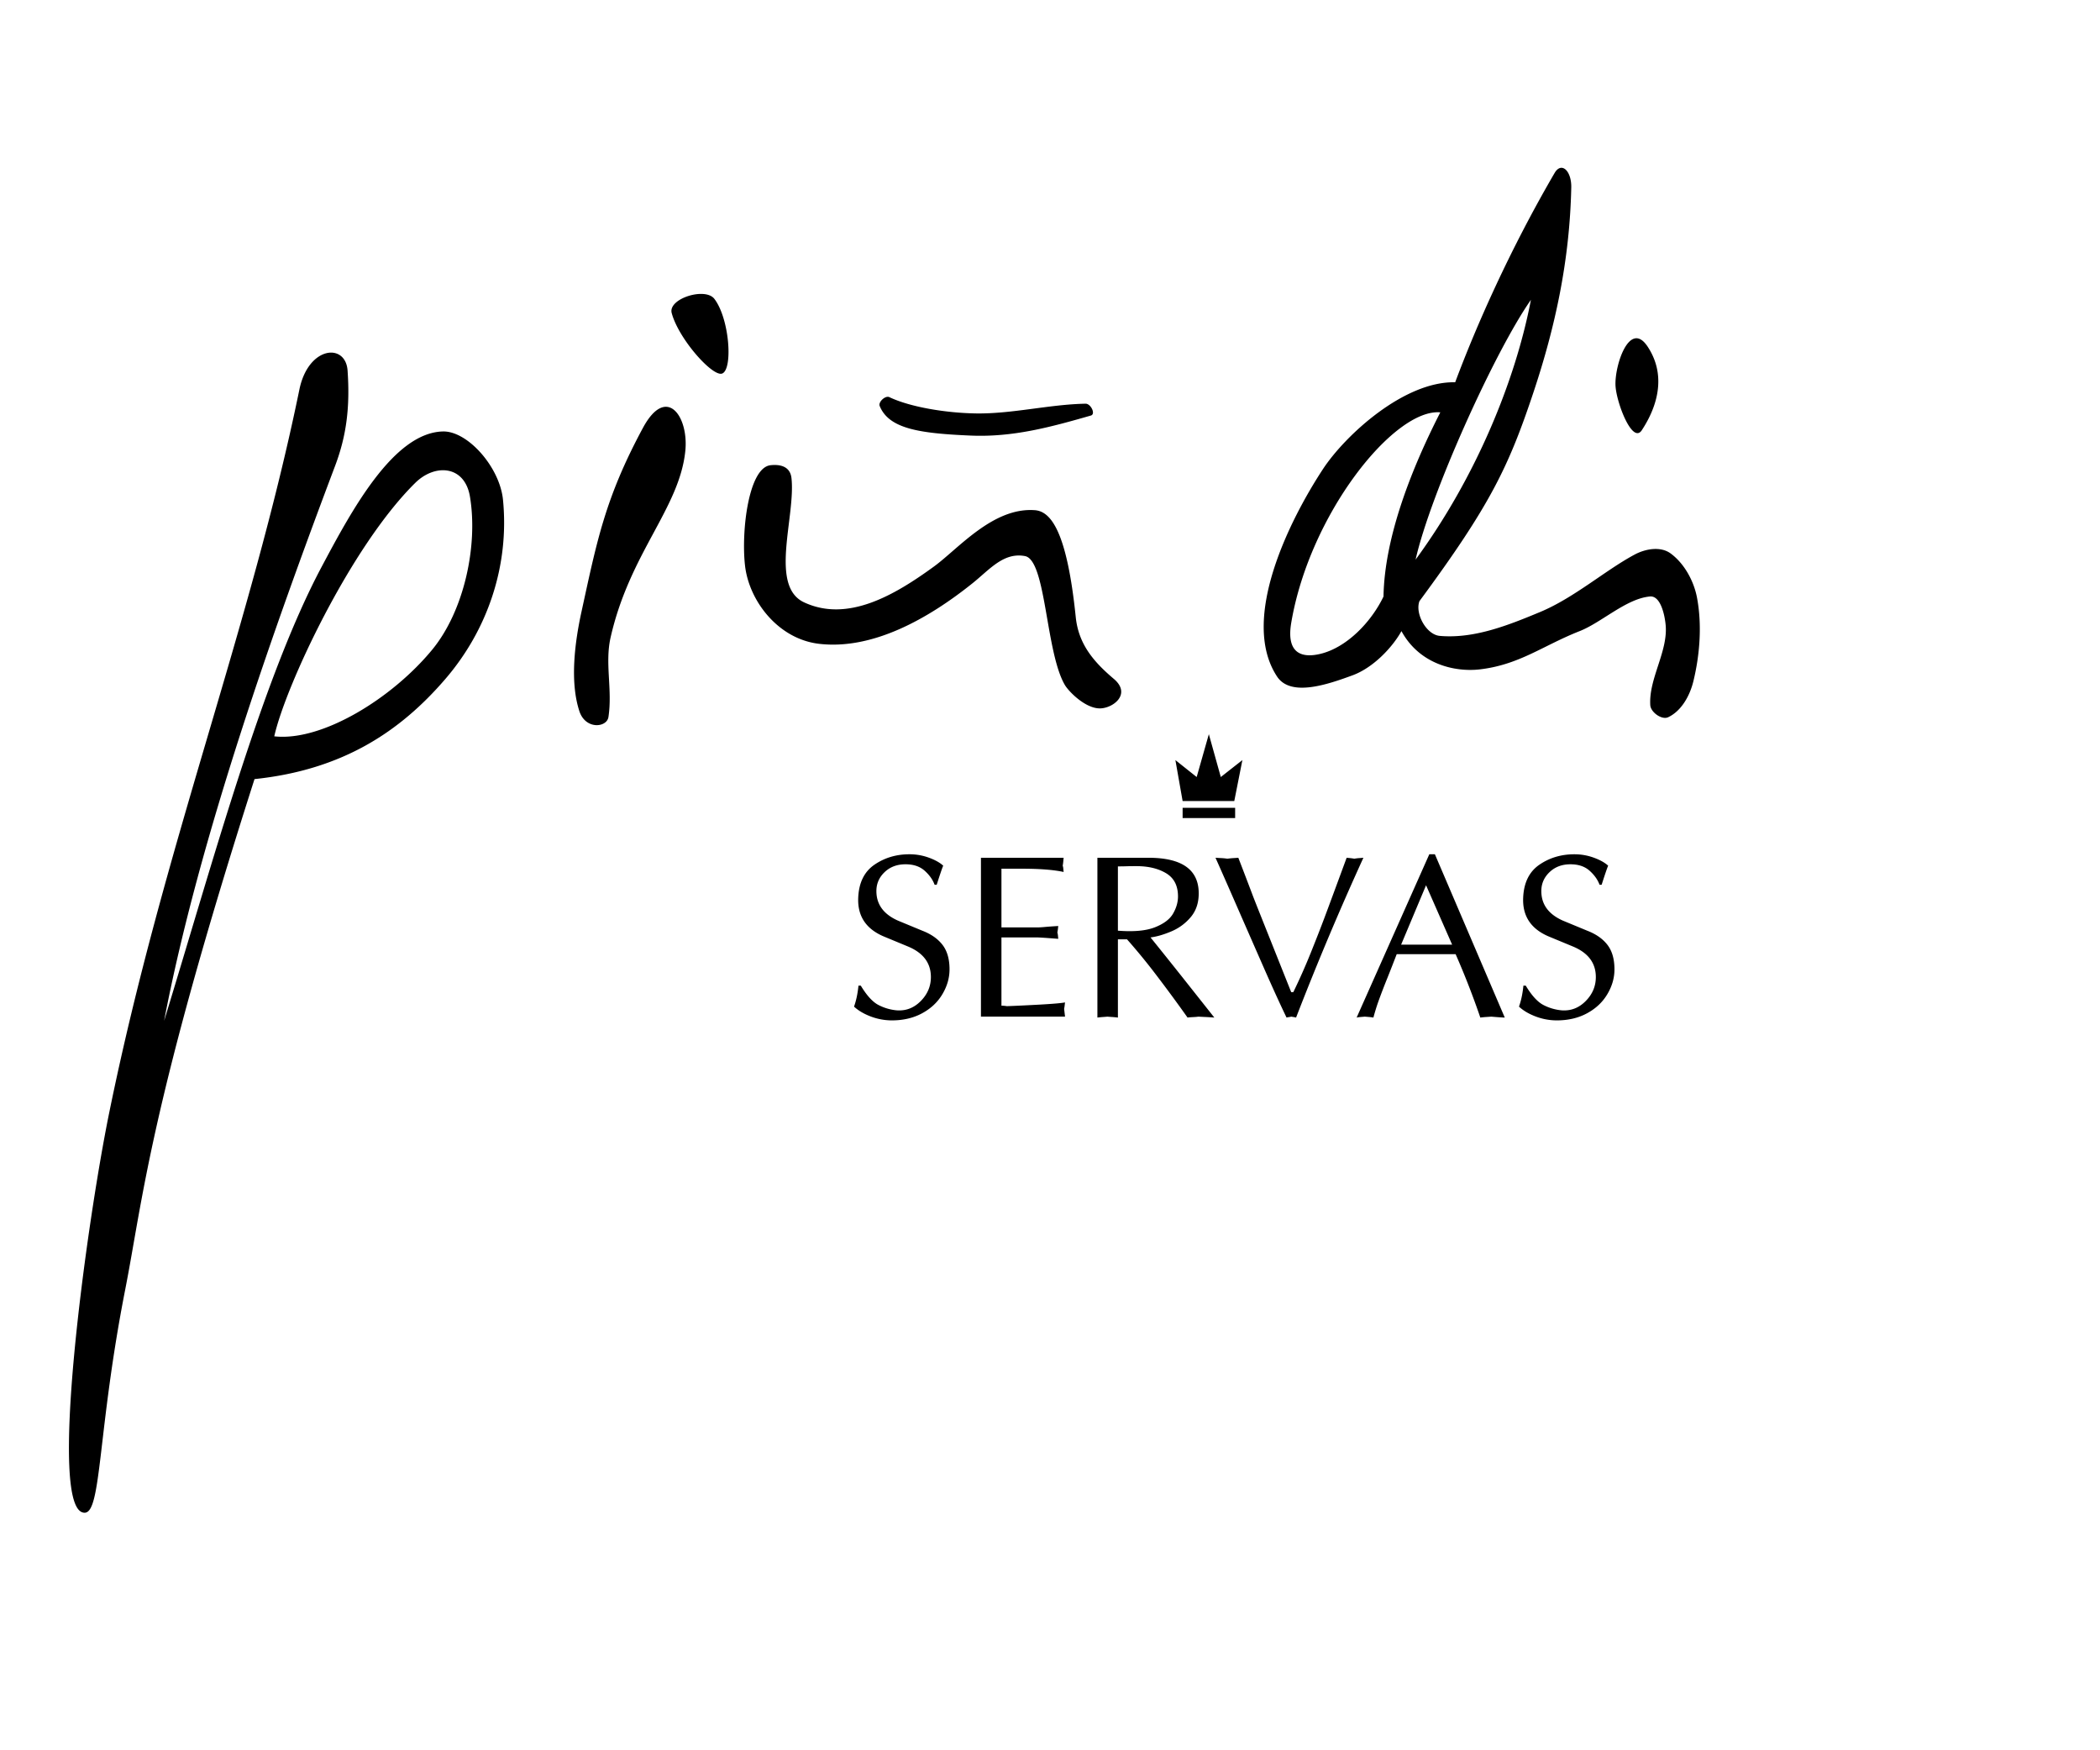 <?xml version="1.0" encoding="UTF-8"?>


<svg xmlns="http://www.w3.org/2000/svg" width="120px" height="100px" viewBox="0 0 230.756 200.756">

<g fill-rule="evenodd" clip-rule="evenodd">

<!-- Use d=... to get background color for the logo
<path fill="rgb(233, 221, 205)" d="M0 0h192.756v192.756H0V0z"/> -->

<path fill="rgb(233, 221, 205)" />

<path d="M93.377 102.98c.07-1.727.691-2.992 1.856-3.795 1.166-.801 2.508-1.201 4.022-1.201.764 0 1.506.129 2.217.387s1.266.564 1.656.922c-.105.23-.357.961-.748 2.189h-.24c-.213-.586-.598-1.125-1.148-1.615s-1.283-.734-2.191-.734c-.961 0-1.76.297-2.391.895-.631.598-.948 1.322-.948 2.178 0 1.533.829 2.662 2.484 3.393l2.779 1.15c1.016.391 1.791.934 2.324 1.629.535.695.803 1.631.803 2.807 0 .979-.271 1.926-.816 2.844-.543.918-1.324 1.654-2.35 2.205s-2.215.818-3.568.803c-.817-.018-1.606-.174-2.364-.469s-1.375-.664-1.857-1.109c.25-.693.418-1.496.508-2.404h.268c.678 1.123 1.346 1.857 2.004 2.205a5.67 5.67 0 0 0 2.137.627c1.053.07 1.963-.283 2.738-1.068s1.162-1.701 1.162-2.752c0-1.604-.871-2.77-2.617-3.5l-2.646-1.096c-2.139-.858-3.164-2.354-3.074-4.491zm14.08 13.627V98.385h9.486c-.018.16-.031.297-.041.414s-.029.279-.066.494c.037.105.057.217.066.334s.023.244.041.387c-1.16-.25-2.752-.373-4.783-.373h-2.352v6.732h4.168c.178 0 .465-.016.855-.053s.893-.07 1.496-.107c-.016.123-.029.238-.039.334a5.665 5.665 0 0 1-.066.414c.035.107.055.217.066.334.01.117.023.244.039.387-.25-.016-.604-.043-1.068-.08a44.699 44.699 0 0 0-1.283-.08h-4.168v7.83c.197 0 .4.016.615.053.625-.018 1.777-.07 3.459-.16 1.684-.09 2.756-.178 3.221-.268-.018.123-.029.236-.041.334-.01.096-.029.236-.066.414 0-.016.037.277.107.883h-9.646v-.001zm13.359.106V98.385h5.852c3.848 0 5.771 1.361 5.771 4.088 0 1.084-.303 1.99-.908 2.711a5.85 5.85 0 0 1-2.23 1.645c-.881.373-1.68.604-2.391.693a674.385 674.385 0 0 1 3.713 4.637c1.191 1.506 2.395 3.021 3.607 4.555-.465-.035-.812-.057-1.043-.066s-.496-.023-.801-.039c-.09.016-.215.029-.375.039l-.48.027c-.16.009-.283.023-.373.039a174.88 174.88 0 0 0-3.607-4.902 70.817 70.817 0 0 0-3.34-4.074h-1.043v8.977c-.283-.035-.508-.057-.668-.066s-.336-.023-.533-.039c-.178.016-.344.029-.494.039s-.371.029-.657.064zm2.352-9.965c1.816.143 3.232.012 4.248-.389s1.711-.924 2.084-1.576c.375-.65.562-1.307.562-1.963 0-1.23-.455-2.115-1.363-2.66-.908-.543-2.041-.814-3.393-.814-.498 0-.896.004-1.189.014-.295.01-.611.014-.949.014v7.374zm11.195-8.363c.25.016.479.029.682.039s.432.031.682.068c.283-.037.51-.059.682-.068.17-.01.359-.023.574-.039a630.115 630.115 0 0 1 1.604 4.195c.123.336.518 1.332 1.174 2.979a2722.47 2722.47 0 0 1 1.684 4.221l1.604 4.021h.24a70.834 70.834 0 0 0 1.992-4.488c.631-1.566 1.164-2.936 1.602-4.102s1.279-3.443 2.525-6.826l.4.039c.107.01.268.031.482.068.213-.037.396-.059.547-.068s.316-.023.494-.039a335.818 335.818 0 0 0-7.723 18.328 3.22 3.22 0 0 0-.32-.066 8.193 8.193 0 0 1-.24-.039 1.25 1.25 0 0 1-.174.039c-.062.01-.123.018-.188.027-.062.01-.119.023-.172.039-.732-1.512-1.641-3.51-2.727-5.984s-2.164-4.934-3.232-7.375-1.801-4.098-2.192-4.969zm16.192 18.328l8.336-18.729h.641l8.016 18.729c-.213 0-.73-.035-1.549-.105-.213.016-.404.029-.574.039s-.398.031-.682.066a92.575 92.575 0 0 0-2.832-7.268h-6.76a219.27 219.27 0 0 1-1.068 2.727 75.731 75.731 0 0 0-1.055 2.752 25.203 25.203 0 0 0-.549 1.789 5.719 5.719 0 0 0-.521-.066c-.133-.01-.291-.023-.467-.039-.16.016-.311.029-.455.039a3.709 3.709 0 0 0-.481.066zm5.103-8.363h5.852l-2.992-6.812-2.86 6.812zm14-5.37c.07-1.727.691-2.992 1.857-3.795 1.166-.801 2.508-1.201 4.021-1.201.764 0 1.506.129 2.217.387s1.266.564 1.656.922c-.105.23-.357.961-.748 2.189h-.24c-.213-.586-.598-1.125-1.148-1.615s-1.283-.734-2.191-.734c-.961 0-1.76.297-2.391.895s-.949 1.322-.949 2.178c0 1.533.828 2.662 2.484 3.393l2.779 1.15c1.016.391 1.791.934 2.324 1.629.535.695.803 1.631.803 2.807 0 .979-.271 1.926-.816 2.844-.543.918-1.324 1.654-2.35 2.205s-2.215.818-3.568.803a6.88 6.88 0 0 1-2.363-.469c-.76-.295-1.377-.664-1.857-1.109.25-.693.418-1.496.508-2.404h.268c.678 1.123 1.346 1.857 2.004 2.205a5.644 5.644 0 0 0 2.137.627c1.053.07 1.963-.283 2.738-1.068s1.162-1.701 1.162-2.752c0-1.604-.871-2.77-2.617-3.5l-2.646-1.096c-2.138-.858-3.164-2.354-3.074-4.491zm-39.066-11.101h5.926l.93-4.698-2.477 1.943-1.371-4.914-1.396 4.914-2.441-1.943.829 4.698zm0 .774h6.025v1.175h-6.025v-1.175zM45.734 49.489c2.834-.07 6.524 4.087 6.893 7.839.741 7.548-1.754 14.92-6.639 20.582-5.164 5.987-11.746 10.394-21.867 11.452-12.009 37.519-12.814 48.267-14.835 58.562-3.155 16.07-2.711 25.514-4.627 25.584-4.382.162.162-33.004 2.805-45.938 6.231-30.496 16.156-55.384 21.805-82.89 1.024-4.987 5.307-5.379 5.528-2.174.286 4.145-.109 7.423-1.43 10.927-6.761 17.923-15.603 42.618-19.619 63.663 5.687-18.533 11.305-39.365 18.076-52.087 3.435-6.456 8.233-15.379 13.91-15.52zm22.946-.41c-4.364 8.094-5.295 13.074-7.048 21.083-.785 3.584-1.337 8.051-.248 11.395.707 2.171 3.157 1.898 3.339.689.478-3.158-.43-6.137.248-9.132 2.194-9.694 7.912-14.815 8.573-21.407.398-3.953-2.172-7.622-4.864-2.628zm3.301-13.171c.799 2.987 4.726 7.374 5.797 6.933 1.243-.512.832-6.294-.904-8.563-1.043-1.367-5.336-.031-4.893 1.63zm23.86 10.662c1.066 2.608 4.536 3.139 10.45 3.39 4.824.205 9.141-.966 13.779-2.299.578-.166-.014-1.368-.613-1.357-4.137.076-8.432 1.179-12.568 1.116-3.371-.051-7.49-.703-9.943-1.869-.452-.216-1.294.555-1.105 1.019zm-12.524 6.79c-2.514.276-3.375 7.529-2.927 11.501.459 4.071 3.808 8.428 8.481 8.982 6.147.73 12.535-2.872 17.617-6.943 1.957-1.566 3.557-3.58 6.02-3.118 2.441.458 2.355 11.008 4.578 14.79.416.708 2.324 2.698 4.031 2.68 1.504-.016 3.637-1.646 1.582-3.385-2.305-1.951-4.047-3.971-4.367-7.083-1.012-9.85-2.855-12.128-4.689-12.266-4.795-.361-8.795 4.437-11.578 6.462-4.482 3.261-9.873 6.449-14.898 4.109-4.031-1.876-.958-9.827-1.447-14.248-.164-1.473-1.498-1.58-2.403-1.481zm76.837-6.064c-5.295-.458-14.984 11.632-17.1 24.127-.639 3.762 1.469 4.019 3.322 3.579 3.084-.731 5.898-3.724 7.262-6.585.112-6.914 3.317-14.866 6.516-21.121zm10.393-12.903c-4.168 5.95-11.547 22.308-13.229 29.795 6.95-9.486 11.477-20.602 13.229-29.795zm2.711-14.54c-5.166 8.866-8.99 17.55-11.398 23.993-5.859-.132-12.619 6.075-15.172 9.963-3.729 5.676-9.604 17.207-5.26 23.792 1.586 2.405 5.938.851 8.643-.137 2.373-.867 4.572-3.185 5.625-5.076 2.082 3.822 6.146 4.724 9.014 4.386 4.525-.534 7.219-2.726 11.43-4.386 2.529-.998 5.361-3.736 8.07-3.972 1.203-.104 1.686 2.081 1.795 3.281.277 3.027-1.957 6.155-1.764 9.188.051.807 1.32 1.725 2.051 1.38 1.529-.722 2.486-2.47 2.889-4.112.75-3.064 1.004-6.5.42-9.6-.359-1.91-1.461-3.929-3.031-5.076-1.145-.836-2.869-.539-4.119.13-3.354 1.793-6.938 4.958-10.838 6.585-3.645 1.52-7.592 3.094-11.525 2.744-1.531-.137-2.855-2.534-2.332-3.979 8.113-10.987 10.223-15.403 13.053-23.868 2.564-7.672 4.189-15.286 4.367-23.593.037-1.888-1.121-3.011-1.918-1.643zm10.687 19.914c-2.072-3.145-3.826 2.172-3.691 4.496.115 1.964 1.943 6.724 3.02 5.076.937-1.439 3.333-5.527.671-9.572zM42.573 55.375C35.12 62.71 27.648 78.768 26.388 84.456c5.472.612 13.51-4.343 18.118-9.938 3.645-4.427 5.273-11.894 4.331-17.551-.602-3.611-4.019-3.802-6.264-1.592z"/>
</g>
</svg>
